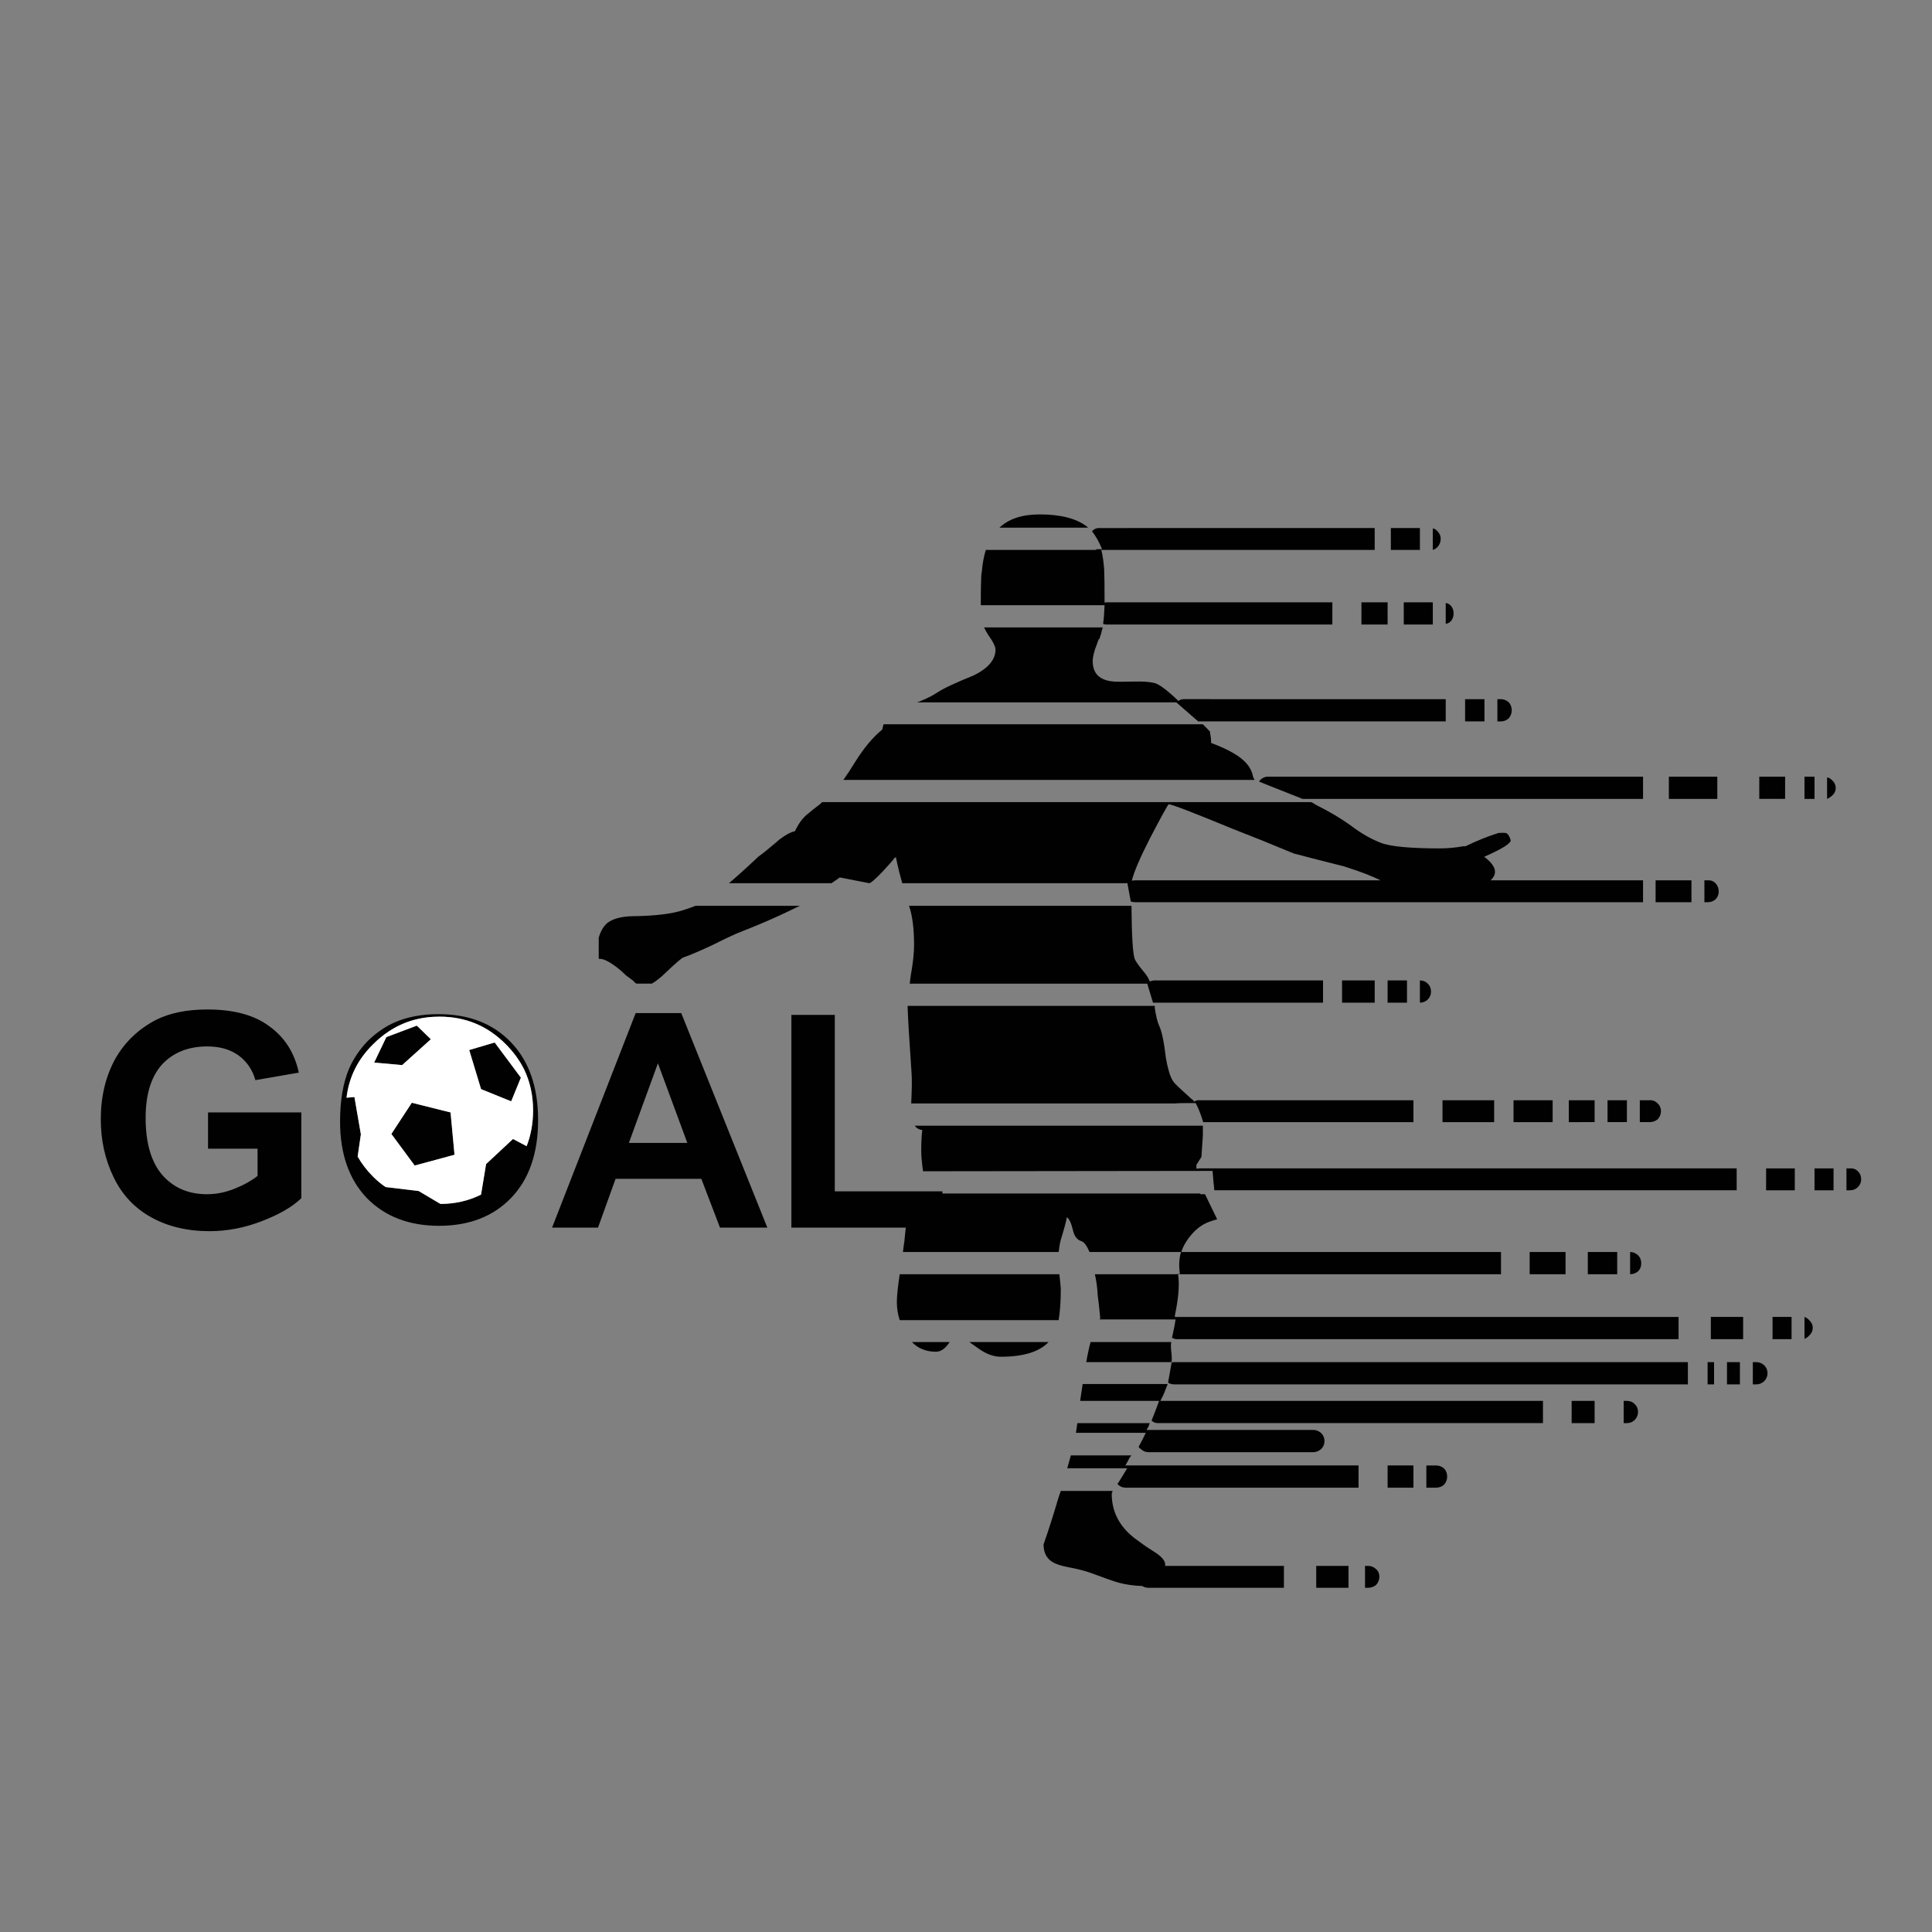 <?xml version="1.0" encoding="utf-8"?>
<!-- Generator: Adobe Illustrator 16.0.0, SVG Export Plug-In . SVG Version: 6.00 Build 0)  -->
<!DOCTYPE svg PUBLIC "-//W3C//DTD SVG 1.1//EN" "http://www.w3.org/Graphics/SVG/1.1/DTD/svg11.dtd">
<svg version="1.1" id="Layer_1" xmlns="http://www.w3.org/2000/svg" xmlns:xlink="http://www.w3.org/1999/xlink" x="0px" y="0px"
	 width="300px" height="300px" viewBox="0 0 300 300" enable-background="new 0 0 300 300" xml:space="preserve">
<rect x="0" y="0" width="300" height="300" fill="#808080" stroke="none"/>
<g>
	<path fill-rule="evenodd" clip-rule="evenodd" fill="#010101" d="M136.978,113.301c0.075-0.298,0.149-0.576,0.223-0.835h49.579
		c0.742,0.742,1.114,1.132,1.114,1.169v0.056c0,0.148,0.037,0.39,0.11,0.725c0.037,0.334,0.057,0.575,0.057,0.724
		c0,0.074,0,0.149,0,0.223c1.485,0.557,2.655,1.096,3.509,1.616c1.672,0.966,2.656,2.098,2.953,3.398
		c0.037,0.26,0.13,0.483,0.278,0.668v0.056h-63.839c0.557-0.78,1.189-1.746,1.895-2.897
		C134.192,116.086,135.566,114.452,136.978,113.301z M60.382,160.149c-0.854,0.558-1.671,1.226-2.451,2.006
		c-2.377,2.34-3.751,5.105-4.123,8.3l1.226-0.11l1.002,5.792l-0.501,3.455c0.631,1.114,1.43,2.153,2.396,3.119
		c0.631,0.631,1.281,1.17,1.95,1.615l5.125,0.613l3.286,1.949l0.112,0.056c2.265,0,4.363-0.482,6.294-1.448l0.78-4.735l4.178-3.899
		l2.117,1.114c0.669-1.708,1.003-3.565,1.003-5.57c0-2.303-0.464-4.42-1.393-6.351c-0.706-1.411-1.653-2.711-2.841-3.899
		c-2.822-2.859-6.258-4.289-10.306-4.289C65.303,157.866,62.685,158.627,60.382,160.149z M59.992,161.041l4.735-1.782l2.172,2.116
		l-4.457,4.012l-4.345-0.391L59.992,161.041z M57.151,161.598c1.263-1.225,2.637-2.173,4.123-2.841
		c1.968-0.854,4.233-1.281,6.796-1.281c4.716,0,8.467,1.449,11.252,4.346c2.823,2.933,4.234,6.963,4.234,12.088
		c0,5.162-1.393,9.191-4.178,12.089c-2.785,2.896-6.518,4.344-11.197,4.344c-4.679,0-8.43-1.448-11.252-4.344
		c-2.749-2.897-4.123-6.853-4.123-11.866c0-3.23,0.464-5.96,1.393-8.188C54.904,164.347,55.888,162.898,57.151,161.598z
		 M76.815,161.877l4.067,5.459l-1.504,3.677l-4.68-1.895l-1.838-6.072L76.815,161.877z M125.558,126.281
		c0.186-0.186,0.817-0.687,1.894-1.504c0.037-0.111,0.13-0.186,0.279-0.223h75.872c0.073,0.038,0.186,0.093,0.335,0.167
		c0.147,0.111,0.296,0.204,0.444,0.279c2.079,1.04,3.862,2.098,5.348,3.175c1.561,1.188,3.101,2.08,4.624,2.674
		c1.448,0.594,4.551,0.891,9.303,0.891c1.114,0,2.303-0.112,3.565-0.334c0.149,0,0.26,0,0.334,0
		c1.857-0.892,3.565-1.579,5.126-2.062c0.444-0.037,0.816-0.037,1.114,0c0.036,0,0.092,0.019,0.166,0.056
		c0.261,0.186,0.465,0.539,0.613,1.059c0.074,0.482-1.281,1.337-4.066,2.563c0,0.037,0,0.074,0,0.111
		c0.074,0,0.13,0.019,0.167,0.056c0.26,0.223,0.501,0.446,0.724,0.668c0.965,1.04,0.985,1.987,0.056,2.841h23.675v3.398h-78.824
		c-0.259,0-0.5-0.037-0.723-0.112l-0.502-2.729v-0.112h-34.983c-0.409-1.448-0.743-2.822-1.002-4.122
		c0,0.111-0.056,0.167-0.168,0.167c-0.259,0.372-0.909,1.114-1.95,2.228c-1.114,1.152-1.782,1.727-2.005,1.727l-4.568-0.892
		c-0.408,0.298-0.835,0.595-1.281,0.892h-15.932c1.151-0.965,2.673-2.339,4.567-4.122c0.631-0.446,1.579-1.207,2.841-2.284
		c0.148-0.149,0.297-0.279,0.445-0.39c0.929-0.706,1.727-1.133,2.396-1.281C124.035,127.803,124.741,126.875,125.558,126.281z
		 M92.97,148.897v-3.287c0.298-1.04,0.762-1.82,1.393-2.34c0.892-0.631,2.172-0.965,3.844-1.002c3.454-0.038,6.091-0.354,7.91-0.948
		c0.594-0.185,1.226-0.408,1.894-0.668h16.21c-0.26,0.111-0.464,0.205-0.613,0.278c-0.817,0.409-1.671,0.817-2.563,1.225
		c-1.856,0.855-3.881,1.708-6.072,2.563c-0.779,0.296-2.209,0.965-4.289,2.005c-1.895,0.891-3.417,1.542-4.568,1.95
		c-0.26,0.074-1.207,0.891-2.841,2.451c-0.779,0.742-1.466,1.28-2.061,1.614h-2.396c-0.185-0.11-0.371-0.278-0.557-0.5
		c-0.409-0.299-0.761-0.558-1.058-0.78c-0.669-0.669-1.337-1.226-2.006-1.671C94.232,149.12,93.49,148.824,92.97,148.897z
		 M105.782,157.309l13.37,33.313h-7.353l-2.896-7.576H95.588l-2.729,7.576h-7.131l12.98-33.313H105.782z M122.884,157.588h6.741
		v27.406h16.712v0.334h40.053c0,0.037,0,0.074,0,0.112h0.724c0.965,1.969,1.561,3.193,1.783,3.677
		c0.037,0.11,0.074,0.185,0.111,0.223c-0.334,0.074-0.651,0.167-0.947,0.278c-1.188,0.371-2.228,1.096-3.12,2.173
		c-0.259,0.296-0.52,0.649-0.779,1.058c-0.298,0.483-0.52,0.948-0.669,1.393c-0.037,0.074-0.056,0.131-0.056,0.168h49.635v3.453
		h-49.745c-0.037,0-0.074,0-0.112,0c-0.187,0-0.371-0.018-0.557-0.056h0.557c-0.187-1.263-0.13-2.395,0.168-3.397h-14.205
		c-0.408-0.966-0.817-1.523-1.227-1.671c-0.668-0.186-1.114-0.742-1.336-1.672c-0.261-1.114-0.576-1.802-0.948-2.061
		c-0.148,0.779-0.464,1.95-0.946,3.509c-0.148,0.558-0.26,1.189-0.334,1.895h-24.177c0.074-0.668,0.148-1.226,0.223-1.671
		c0.075-0.817,0.148-1.523,0.223-2.117h-17.771V157.588z M41.832,159.37c2.377,1.709,3.9,4.104,4.568,7.186l-6.74,1.17
		c-0.446-1.596-1.319-2.878-2.618-3.844c-1.3-0.928-2.916-1.393-4.847-1.393c-2.934,0-5.273,0.929-7.019,2.785
		c-1.708,1.895-2.563,4.661-2.563,8.301c0,3.938,0.873,6.907,2.618,8.912c1.746,1.969,4.048,2.953,6.908,2.953
		c1.411,0,2.822-0.278,4.233-0.835c1.411-0.558,2.619-1.227,3.621-2.006v-4.234h-7.688v-5.626H46.79v13.313
		c-1.375,1.338-3.417,2.525-6.128,3.565c-2.674,1.039-5.385,1.56-8.133,1.56c-3.454,0-6.48-0.724-9.08-2.172
		c-2.599-1.449-4.549-3.547-5.849-6.295c-1.3-2.712-1.95-5.682-1.95-8.913c0-3.453,0.724-6.537,2.173-9.247
		c1.485-2.674,3.621-4.735,6.406-6.184c2.154-1.076,4.809-1.615,7.966-1.615C36.317,156.752,39.53,157.625,41.832,159.37z
		 M106.729,177.475l-4.568-12.367l-4.512,12.367H106.729z M69.963,172.739l0.613,6.573l-6.184,1.672l-3.621-4.902l3.175-4.847
		L69.963,172.739z M266.16,214.965h-1.003v-3.454h1.003V214.965z M272.734,211.511c0.445,0,0.853,0.167,1.225,0.501
		c0.334,0.334,0.502,0.743,0.502,1.227c0,0.445-0.168,0.853-0.502,1.225c-0.372,0.334-0.779,0.502-1.225,0.502h-0.558v-3.454
		H272.734z M270.171,211.511v3.454h-2.005v-3.454H270.171z M265.659,207.946v-3.455h5.014v3.455H265.659z M252.123,220.98v-3.453
		h0.5c0.483,0,0.893,0.167,1.227,0.501s0.502,0.743,0.502,1.226c0,0.446-0.168,0.854-0.502,1.227c-0.334,0.334-0.743,0.5-1.227,0.5
		H252.123z M244.046,220.98v-3.453h3.564v3.453H244.046z M237.527,194.409h5.57v3.453h-5.57V194.409z M246.553,194.409h4.567v3.453
		h-4.567V194.409z M235.021,174.244v-3.399h6.072v3.399H235.021z M247.61,170.845v3.399H243.6v-3.399H247.61z M253.125,194.409
		c0.446,0,0.854,0.167,1.227,0.502c0.334,0.334,0.5,0.76,0.5,1.28c0,0.483-0.166,0.892-0.5,1.226
		c-0.372,0.298-0.78,0.445-1.227,0.445V194.409z M252.623,170.845v3.399h-3.007v-3.399H252.623z M257.415,171.347
		c0.334,0.334,0.501,0.725,0.501,1.17c0,0.482-0.167,0.909-0.501,1.281c-0.372,0.297-0.799,0.446-1.281,0.446h-1.504v-3.399h1.504
		C256.616,170.808,257.043,170.976,257.415,171.347z M280.198,207.89v-3.398c0.298,0.112,0.539,0.279,0.725,0.502
		c0.372,0.334,0.557,0.725,0.557,1.17c0,0.482-0.185,0.891-0.557,1.226C280.737,207.611,280.496,207.778,280.198,207.89z
		 M275.241,207.946v-3.455h2.951v3.455H275.241z M278.694,181.429v3.399h-4.456v-3.399H278.694z M281.758,181.429h2.953v3.399
		h-2.953V181.429z M286.716,181.429h0.558c0.481-0.036,0.891,0.112,1.225,0.446s0.502,0.742,0.502,1.226
		c0,0.482-0.168,0.892-0.502,1.226s-0.743,0.502-1.225,0.502h-0.558V181.429z M209.396,243.152v3.397h-5.014v-3.397H209.396z
		 M211.958,246.55v-3.397h0.502c0.445,0,0.854,0.167,1.226,0.501c0.334,0.297,0.501,0.687,0.501,1.17s-0.167,0.909-0.501,1.281
		c-0.372,0.296-0.78,0.445-1.226,0.445H211.958z M219.479,227.555v3.453h-4.011v-3.453H219.479z M222.988,227.555
		c0.483,0,0.909,0.167,1.281,0.501c0.296,0.334,0.445,0.743,0.445,1.226c0,0.445-0.149,0.854-0.445,1.226
		c-0.372,0.334-0.798,0.501-1.281,0.501h-1.504v-3.453H222.988z M164.273,232.847c0.148-0.483,0.298-0.93,0.446-1.338h8.022v0.112
		c-0.074,0.148-0.112,0.259-0.112,0.334c0,3.009,1.393,5.459,4.178,7.353c0.669,0.521,1.598,1.152,2.785,1.895
		c0.892,0.631,1.337,1.208,1.337,1.727c0,0.075,0,0.149,0,0.224h18.438v3.397h-21.056c-0.335,0-0.65-0.093-0.948-0.278
		c-1.263-0.037-2.468-0.204-3.62-0.502c-0.78-0.222-2.266-0.742-4.457-1.559c-0.743-0.261-1.652-0.502-2.729-0.725
		c-1.188-0.224-1.949-0.408-2.284-0.558c-1.484-0.481-2.228-1.521-2.228-3.119C162.789,237.692,163.531,235.372,164.273,232.847z
		 M175.359,226.44c-0.223,0.445-0.427,0.816-0.612,1.114h36.209v3.453h-36.153c-0.483,0-0.892-0.167-1.226-0.501l-0.057-0.057
		c0.521-0.815,1.021-1.634,1.505-2.45h-9.303c0.186-0.706,0.371-1.375,0.557-2.006h9.414
		C175.583,226.106,175.471,226.255,175.359,226.44z M182.322,214.965c-0.372,0-0.688-0.093-0.946-0.278l0.558-3.119
		c0.147-0.037,0.278-0.057,0.389-0.057h79.771v3.454H182.322z M167.729,217.527v-0.056c0.147-0.965,0.278-1.82,0.39-2.563h13.201
		c-0.147,0.408-0.315,0.836-0.5,1.281c-0.074,0.223-0.278,0.649-0.614,1.281v0.056h59.384v3.453h-59.772
		c-0.409,0-0.742-0.13-1.004-0.39c0.409-1.003,0.799-2.023,1.171-3.063H167.729z M164.497,197.862
		c0.074,0.594,0.148,1.337,0.223,2.229c0,1.933-0.111,3.565-0.334,4.902h-24.678c-0.297-0.929-0.445-1.856-0.445-2.785
		c0-0.93,0.148-2.376,0.445-4.346H164.497z M181.877,208.391c-0.037,0.187-0.056,0.335-0.056,0.446c0,0.408,0.019,0.761,0.056,1.059
		c0.073,0.521,0.094,1.058,0.057,1.615h-13.259c0.185-1.114,0.409-2.154,0.668-3.12H181.877z M182.936,197.862
		c0,0.187,0.019,0.372,0.056,0.558c0.148,1.412-0.037,3.361-0.558,5.849c0,0.074,0,0.149,0,0.223c0.074,0,0.149,0,0.224,0
		s0.129,0,0.167,0h77.821v3.455h-77.821c-0.297,0-0.575-0.074-0.836-0.224c0.074-0.297,0.13-0.557,0.167-0.779
		c0.149-0.632,0.278-1.319,0.391-2.062h-11.811c0.037-0.073,0.074-0.13,0.112-0.167c-0.149-1.561-0.278-2.748-0.391-3.565
		c-0.074-1.264-0.222-2.357-0.445-3.287H182.936z M152.019,209.45c-0.594-0.409-1.095-0.762-1.504-1.06h12.311
		c-1.447,1.522-3.918,2.284-7.408,2.284C154.303,210.675,153.17,210.267,152.019,209.45z M141.602,208.391h5.85
		c-0.075,0.149-0.168,0.279-0.279,0.391c-0.557,0.742-1.17,1.114-1.839,1.114C143.811,209.896,142.567,209.395,141.602,208.391z
		 M203.938,222.039c0.444,0,0.853,0.168,1.225,0.502c0.334,0.334,0.502,0.742,0.502,1.225c0,0.483-0.168,0.893-0.502,1.227
		c-0.372,0.334-0.78,0.501-1.225,0.501h-25.625c-0.446,0-0.836-0.167-1.171-0.501c-0.147-0.075-0.259-0.187-0.334-0.334
		c0.408-0.743,0.78-1.467,1.114-2.173h-10.863c0.038-0.224,0.075-0.446,0.112-0.669c0.037-0.296,0.074-0.575,0.111-0.836h11.252
		c-0.074,0.187-0.147,0.391-0.222,0.613c-0.112,0.148-0.205,0.296-0.278,0.445h0.11c0.074,0,0.131,0,0.168,0H203.938z
		 M186.557,179.646l-0.78,1.226c0,0.187,0,0.391,0,0.613c0.186-0.037,0.391-0.057,0.613-0.057h83.28v3.399h-81.108
		c-0.111-1.04-0.205-2.043-0.278-3.009l-44.955,0.056c-0.186-1.337-0.279-2.376-0.279-3.119c0-1.448,0.056-2.545,0.167-3.287
		c-0.482-0.037-0.873-0.26-1.169-0.668h44.732c0,0.445,0,0.946,0,1.504C186.779,176.452,186.705,177.566,186.557,179.646z
		 M223.991,174.244v-3.399h8.021v3.399H223.991z M208.394,152.24h5.069v3.453h-5.069V152.24z M215.468,152.24h3.009v3.453h-3.009
		V152.24z M221.707,152.74c0.335,0.335,0.501,0.743,0.501,1.227c0,0.481-0.166,0.891-0.501,1.225s-0.742,0.502-1.226,0.502v-3.453
		C220.965,152.24,221.372,152.406,221.707,152.74z M141.546,166.611c-0.371-5.311-0.576-8.783-0.613-10.416h38.381
		c0,0.11,0,0.223,0,0.334c0.186,1.225,0.408,2.135,0.669,2.729c0.408,0.817,0.762,2.488,1.058,5.014
		c0.112,0.706,0.261,1.374,0.446,2.005c0.26,1.003,0.65,1.727,1.17,2.173c0.074,0.111,0.873,0.854,2.396,2.229
		c0.186,0.11,0.315,0.24,0.39,0.39c0.038,0,0.056-0.019,0.056-0.056c0.261-0.148,0.557-0.205,0.892-0.168h33.089v3.399h-32.644
		c-0.371-1.227-0.761-2.211-1.17-2.953h-1.895c-0.481,0-0.965,0.019-1.448,0.056H141.49
		C141.602,169.118,141.62,167.54,141.546,166.611z M141.434,151.404c0.334-1.857,0.502-3.416,0.502-4.679
		c0-2.525-0.26-4.549-0.78-6.072h34.538c0.038,4.641,0.205,7.39,0.502,8.245c0.147,0.371,0.575,0.984,1.281,1.838
		c0.521,0.595,0.873,1.152,1.058,1.671c0.262-0.11,0.521-0.166,0.78-0.166h26.126v3.453h-26.126c-0.074,0-0.167,0-0.278,0
		l-0.892-2.953h-36.877C141.304,152.332,141.36,151.888,141.434,151.404z M181.487,124.888c-0.111,0-1.096,1.783-2.953,5.347
		c-1.522,2.972-2.45,5.144-2.785,6.518c0.186-0.037,0.372-0.056,0.557-0.056h38.048c-1.299-0.668-3.194-1.393-5.682-2.173
		c-3.973-1.002-6.573-1.671-7.799-2.005c-3.194-1.337-6.369-2.619-9.526-3.844C185.219,126.15,181.934,124.888,181.487,124.888z
		 M168.786,81.771c0.036,0.037,0.093,0.093,0.167,0.167h-13.76c1.449-1.374,3.529-2.061,6.239-2.061
		C164.701,79.877,167.151,80.509,168.786,81.771z M224.492,108.566v3.453h-38.438l-3.397-2.952h-40.22
		c0.111-0.074,0.204-0.112,0.278-0.112c1.188-0.482,2.117-0.946,2.785-1.393c1.003-0.668,2.896-1.56,5.682-2.674
		c2.266-1.114,3.398-2.451,3.398-4.011c0-0.483-0.39-1.263-1.17-2.339c-0.223-0.372-0.427-0.743-0.612-1.114h18.438
		c-0.037,0.148-0.093,0.334-0.167,0.557v0.111c-0.037,0.038-0.057,0.075-0.057,0.112v0.111c-0.11,0.26-0.204,0.557-0.278,0.891
		h-0.111c0,0.075-0.018,0.13-0.055,0.167c-0.038,0.074-0.075,0.167-0.112,0.279c-0.037,0.074-0.074,0.186-0.111,0.334
		c-0.446,1.114-0.668,2.005-0.668,2.674c0,1.968,1.114,3.027,3.343,3.175c0.222,0.037,1.243,0.037,3.063,0
		c1.373-0.037,2.433,0.037,3.175,0.223c0.742,0.186,1.987,1.114,3.732,2.785c0.223-0.186,0.501-0.278,0.835-0.278H224.492z
		 M215.468,93.525v3.454h-4.066v-3.454H215.468z M222.486,93.525v3.454h-4.512v-3.454H222.486z M224.492,96.868v-3.231
		c0.298,0.037,0.557,0.167,0.779,0.39c0.298,0.335,0.446,0.743,0.446,1.226c0,0.483-0.148,0.891-0.446,1.226
		C225.049,96.7,224.79,96.831,224.492,96.868z M223.211,84.947c-0.223,0.223-0.464,0.371-0.725,0.445V82.05
		c0.261,0.037,0.502,0.186,0.725,0.445c0.334,0.334,0.502,0.725,0.502,1.17C223.713,84.148,223.545,84.575,223.211,84.947z
		 M213.463,81.994v3.398h-42.449c0.224,0.929,0.372,1.968,0.446,3.12c0,0.074,0,0.13,0,0.167c0.037,0.594,0.056,2.098,0.056,4.512
		c0,0.111,0,0.242,0,0.39c0.112-0.037,0.204-0.056,0.278-0.056h35.095v3.454h-35.095c-0.186,0-0.353-0.037-0.501-0.111
		c0.111-0.817,0.186-1.783,0.223-2.896h-19.219c0-2.043,0.02-3.398,0.056-4.066c0-0.446,0.037-0.855,0.112-1.226
		c0.11-1.226,0.315-2.321,0.612-3.287h17.324c-0.114-0.002-0.206-0.039-0.278-0.111h1.003c-0.446-1.114-0.965-2.042-1.561-2.786
		c0.334-0.371,0.743-0.538,1.227-0.501H213.463z M215.97,85.392v-3.398h4.512v3.398H215.97z M281.758,120.599v3.454h-1.56v-3.454
		H281.758z M284.488,123.551c-0.261,0.223-0.521,0.39-0.78,0.501v-3.342c0.26,0.037,0.52,0.186,0.78,0.446
		c0.371,0.334,0.557,0.742,0.557,1.226C285.045,122.827,284.859,123.217,284.488,123.551z M266.885,138.424
		c0,0.482-0.167,0.891-0.501,1.226c-0.334,0.297-0.743,0.446-1.227,0.446h-0.5v-3.398h0.5c0.483-0.038,0.893,0.111,1.227,0.445
		C266.718,137.514,266.885,137.942,266.885,138.424z M262.65,140.096h-5.57v-3.398h5.57V140.096z M255.13,120.599v3.454h-52.864
		l-6.741-2.674c0.037-0.074,0.074-0.148,0.112-0.223c0.371-0.372,0.78-0.557,1.226-0.557H255.13z M266.662,120.599v3.454h-7.521
		v-3.454H266.662z M273.18,124.052v-3.454h4.011v3.454H273.18z M230.509,108.566v3.453H227.5v-3.453H230.509z M232.514,112.02
		v-3.453h0.558c0.445,0,0.854,0.167,1.226,0.501c0.296,0.334,0.445,0.743,0.445,1.226c0,0.445-0.149,0.854-0.445,1.226
		c-0.372,0.334-0.78,0.501-1.226,0.501H232.514z"/>
	<path fill-rule="evenodd" clip-rule="evenodd" fill="#FFFFFF" d="M60.382,160.149c2.303-1.522,4.921-2.283,7.855-2.283
		c4.048,0,7.483,1.43,10.306,4.289c1.188,1.188,2.135,2.488,2.841,3.899c0.928,1.931,1.393,4.048,1.393,6.351
		c0,2.005-0.334,3.862-1.003,5.57l-2.117-1.114l-4.178,3.899l-0.78,4.735c-1.931,0.966-4.029,1.448-6.294,1.448l-0.112-0.056
		l-3.286-1.949l-5.125-0.613c-0.668-0.445-1.319-0.984-1.95-1.615c-0.966-0.966-1.764-2.005-2.396-3.119l0.501-3.455l-1.002-5.792
		l-1.226,0.11c0.372-3.194,1.746-5.96,4.123-8.3C58.71,161.375,59.528,160.707,60.382,160.149z M59.992,161.041l-1.894,3.955
		l4.345,0.391l4.457-4.012l-2.172-2.116L59.992,161.041z M76.815,161.877l-3.955,1.169l1.838,6.072l4.68,1.895l1.504-3.677
		L76.815,161.877z M69.963,172.739l-6.016-1.504l-3.175,4.847l3.621,4.902l6.184-1.672L69.963,172.739z"/>
</g>
</svg>
